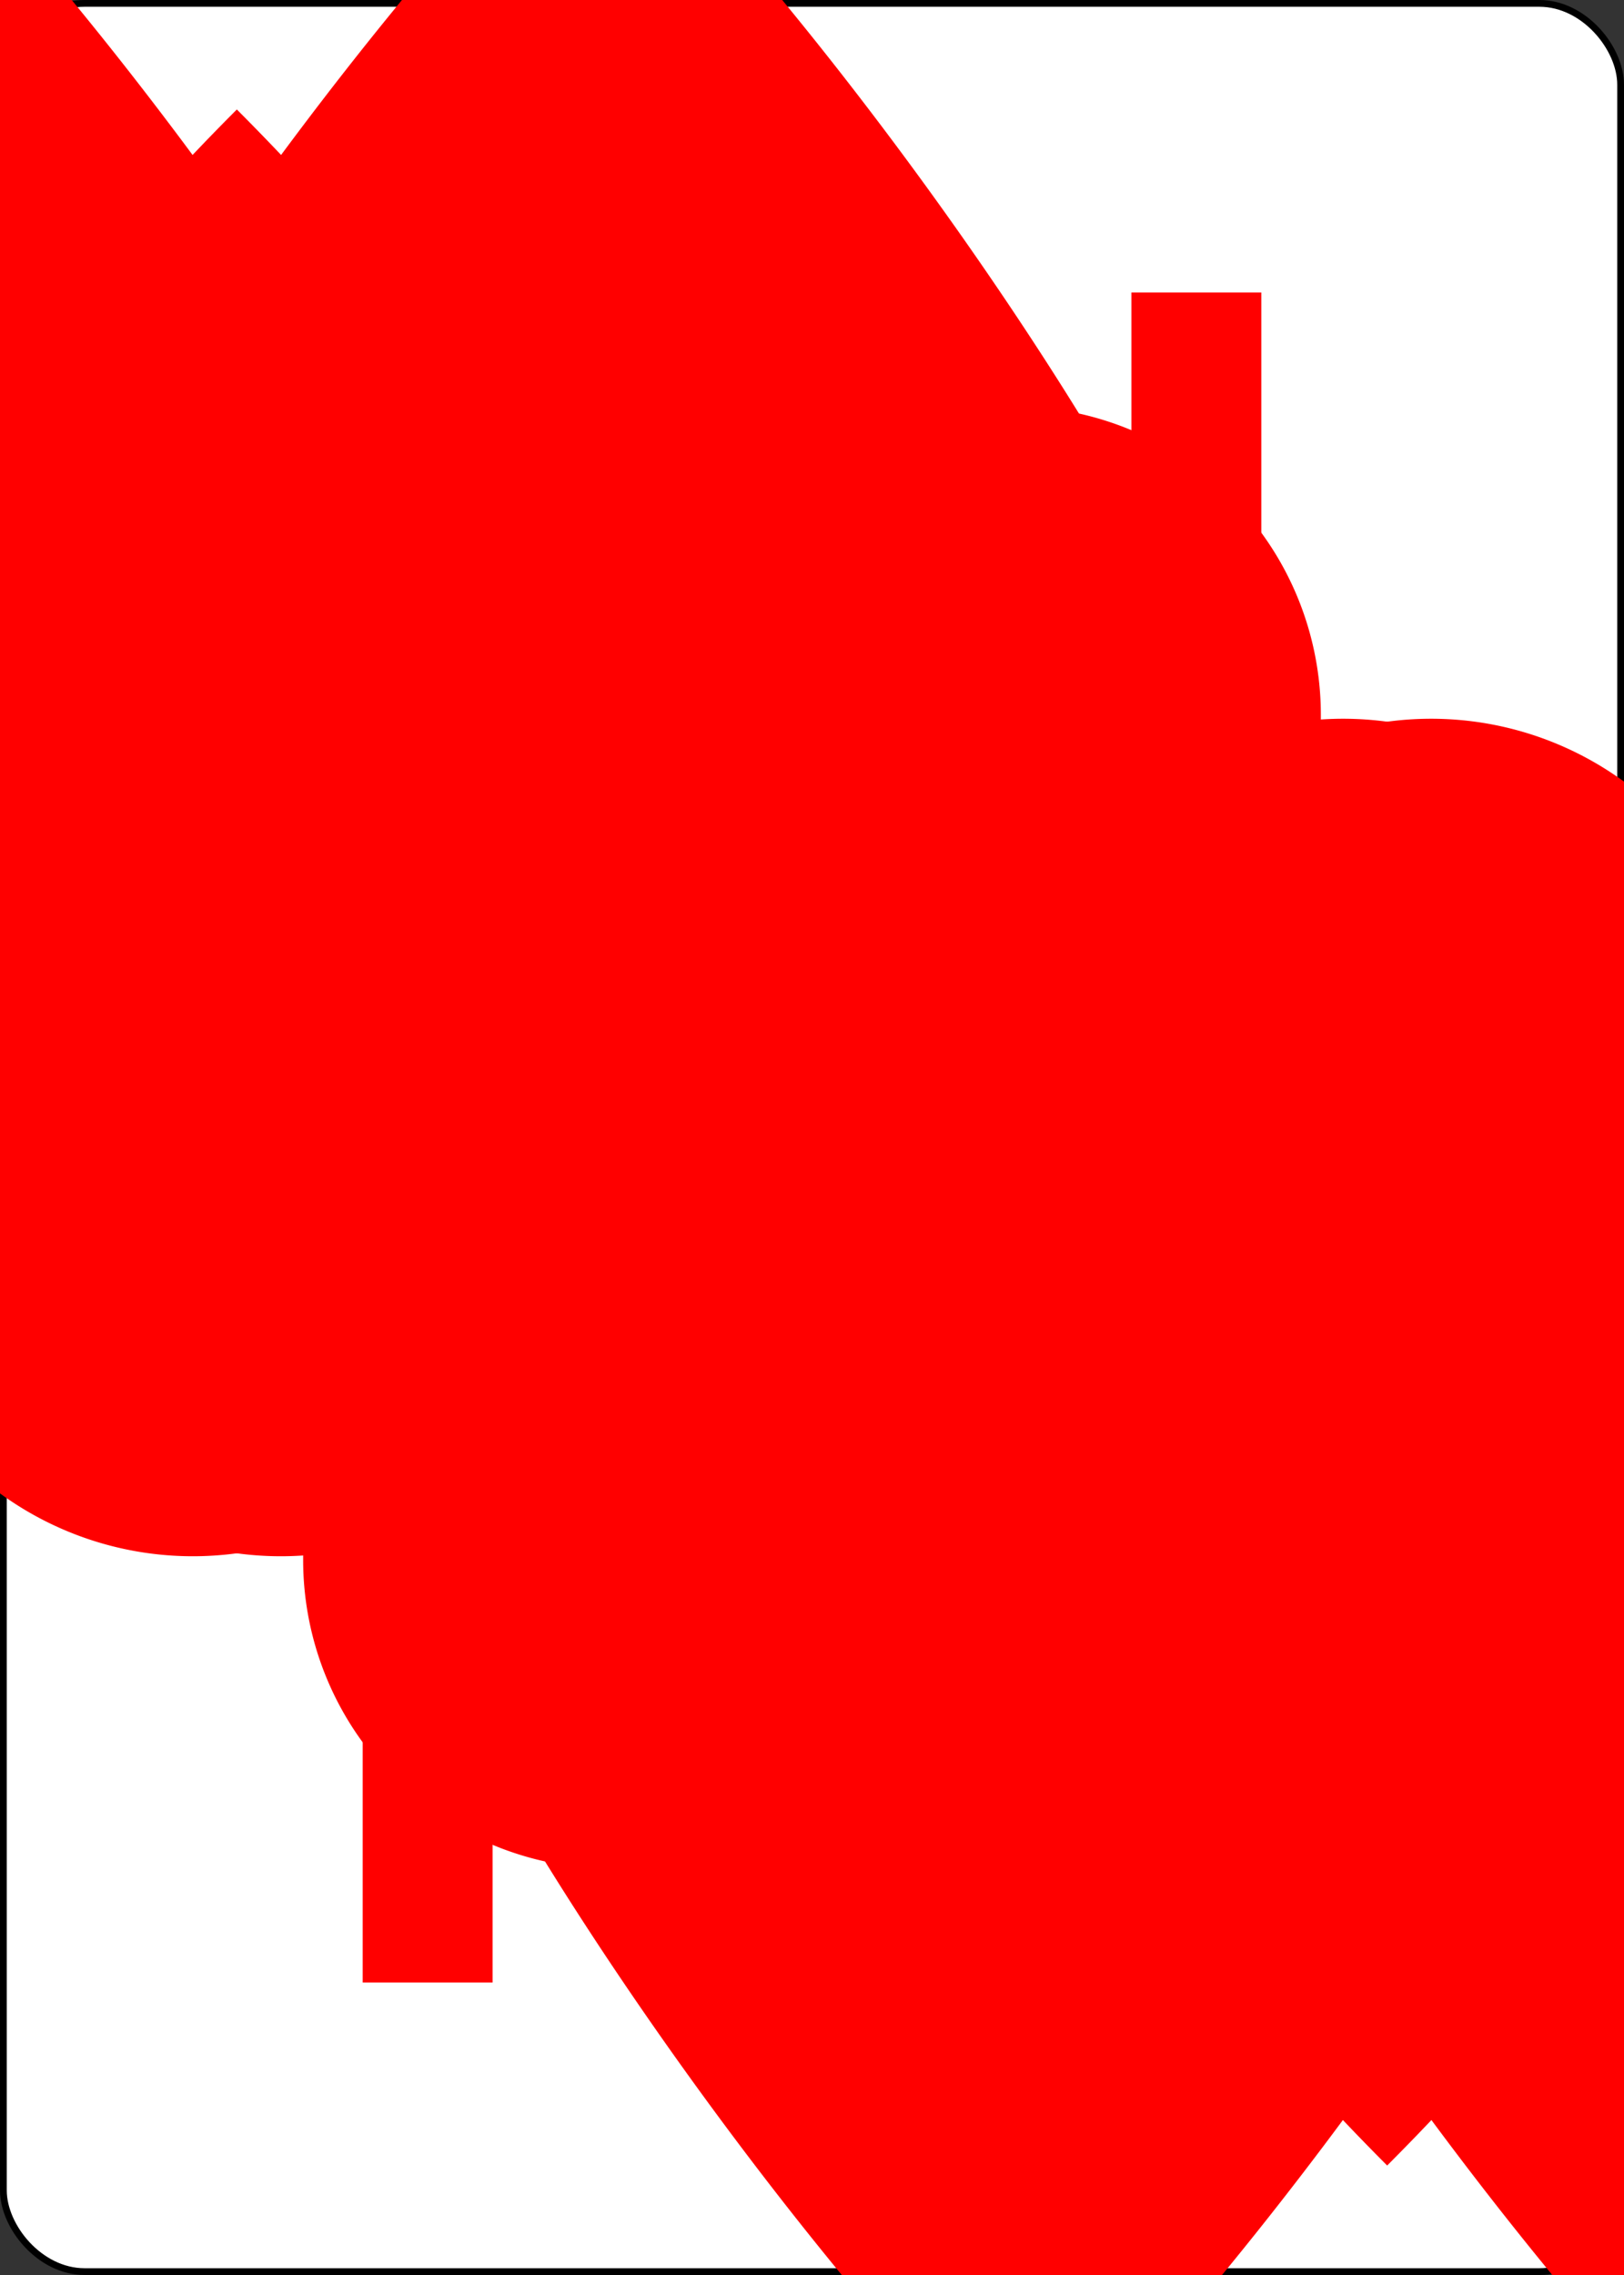<?xml version="1.0" encoding="UTF-8" standalone="no"?>
<svg xmlns="http://www.w3.org/2000/svg" xmlns:xlink="http://www.w3.org/1999/xlink" class="card" face="TH" height="3.5in" preserveAspectRatio="none" viewBox="-120 -168 240 336" width="2.5in"><rect x="-120" y="-168" width="240" height="336" fill="#333333" stroke="none"/><symbol id="SHT" viewBox="-600 -600 1200 1200" preserveAspectRatio="xMinYMid"><path d="M0 -300A230 230 0 0 1 460 -150C400 0 200 300 0 500C-200 300 -400 0 -460 -150A230 230 0 0 1 0 -300Z" fill="red"></path></symbol><symbol id="VHT" viewBox="-500 -500 1000 1000" preserveAspectRatio="xMinYMid"><path d="M-260 430L-260 -430M-50 0L-50 -310A150 150 0 0 1 250 -310L250 310A150 150 0 0 1 -50 310Z" stroke="red" stroke-width="80" stroke-linecap="square" stroke-miterlimit="1.5" fill="none"></path></symbol><rect width="239" height="335" x="-119.5" y="-167.5" rx="12" ry="12" fill="white" stroke="black"></rect><use xlink:href="#VHT" height="32" x="-114.4" y="-156"></use><use xlink:href="#SHT" height="26.032" x="-111.416" y="-119"></use><use xlink:href="#SHT" height="70" x="-87.501" y="-136.463"></use><use xlink:href="#SHT" height="70" x="17.501" y="-136.463"></use><use xlink:href="#SHT" height="70" x="-87.501" y="-68.821"></use><use xlink:href="#SHT" height="70" x="17.501" y="-68.821"></use><use xlink:href="#SHT" height="70" x="-35" y="-116.17"></use><g transform="rotate(180)"><use xlink:href="#VHT" height="32" x="-114.4" y="-156"></use><use xlink:href="#SHT" height="26.032" x="-111.416" y="-119"></use><use xlink:href="#SHT" height="70" x="-87.501" y="-136.463"></use><use xlink:href="#SHT" height="70" x="17.501" y="-136.463"></use><use xlink:href="#SHT" height="70" x="-87.501" y="-68.821"></use><use xlink:href="#SHT" height="70" x="17.501" y="-68.821"></use><use xlink:href="#SHT" height="70" x="-35" y="-116.17"></use></g></svg>